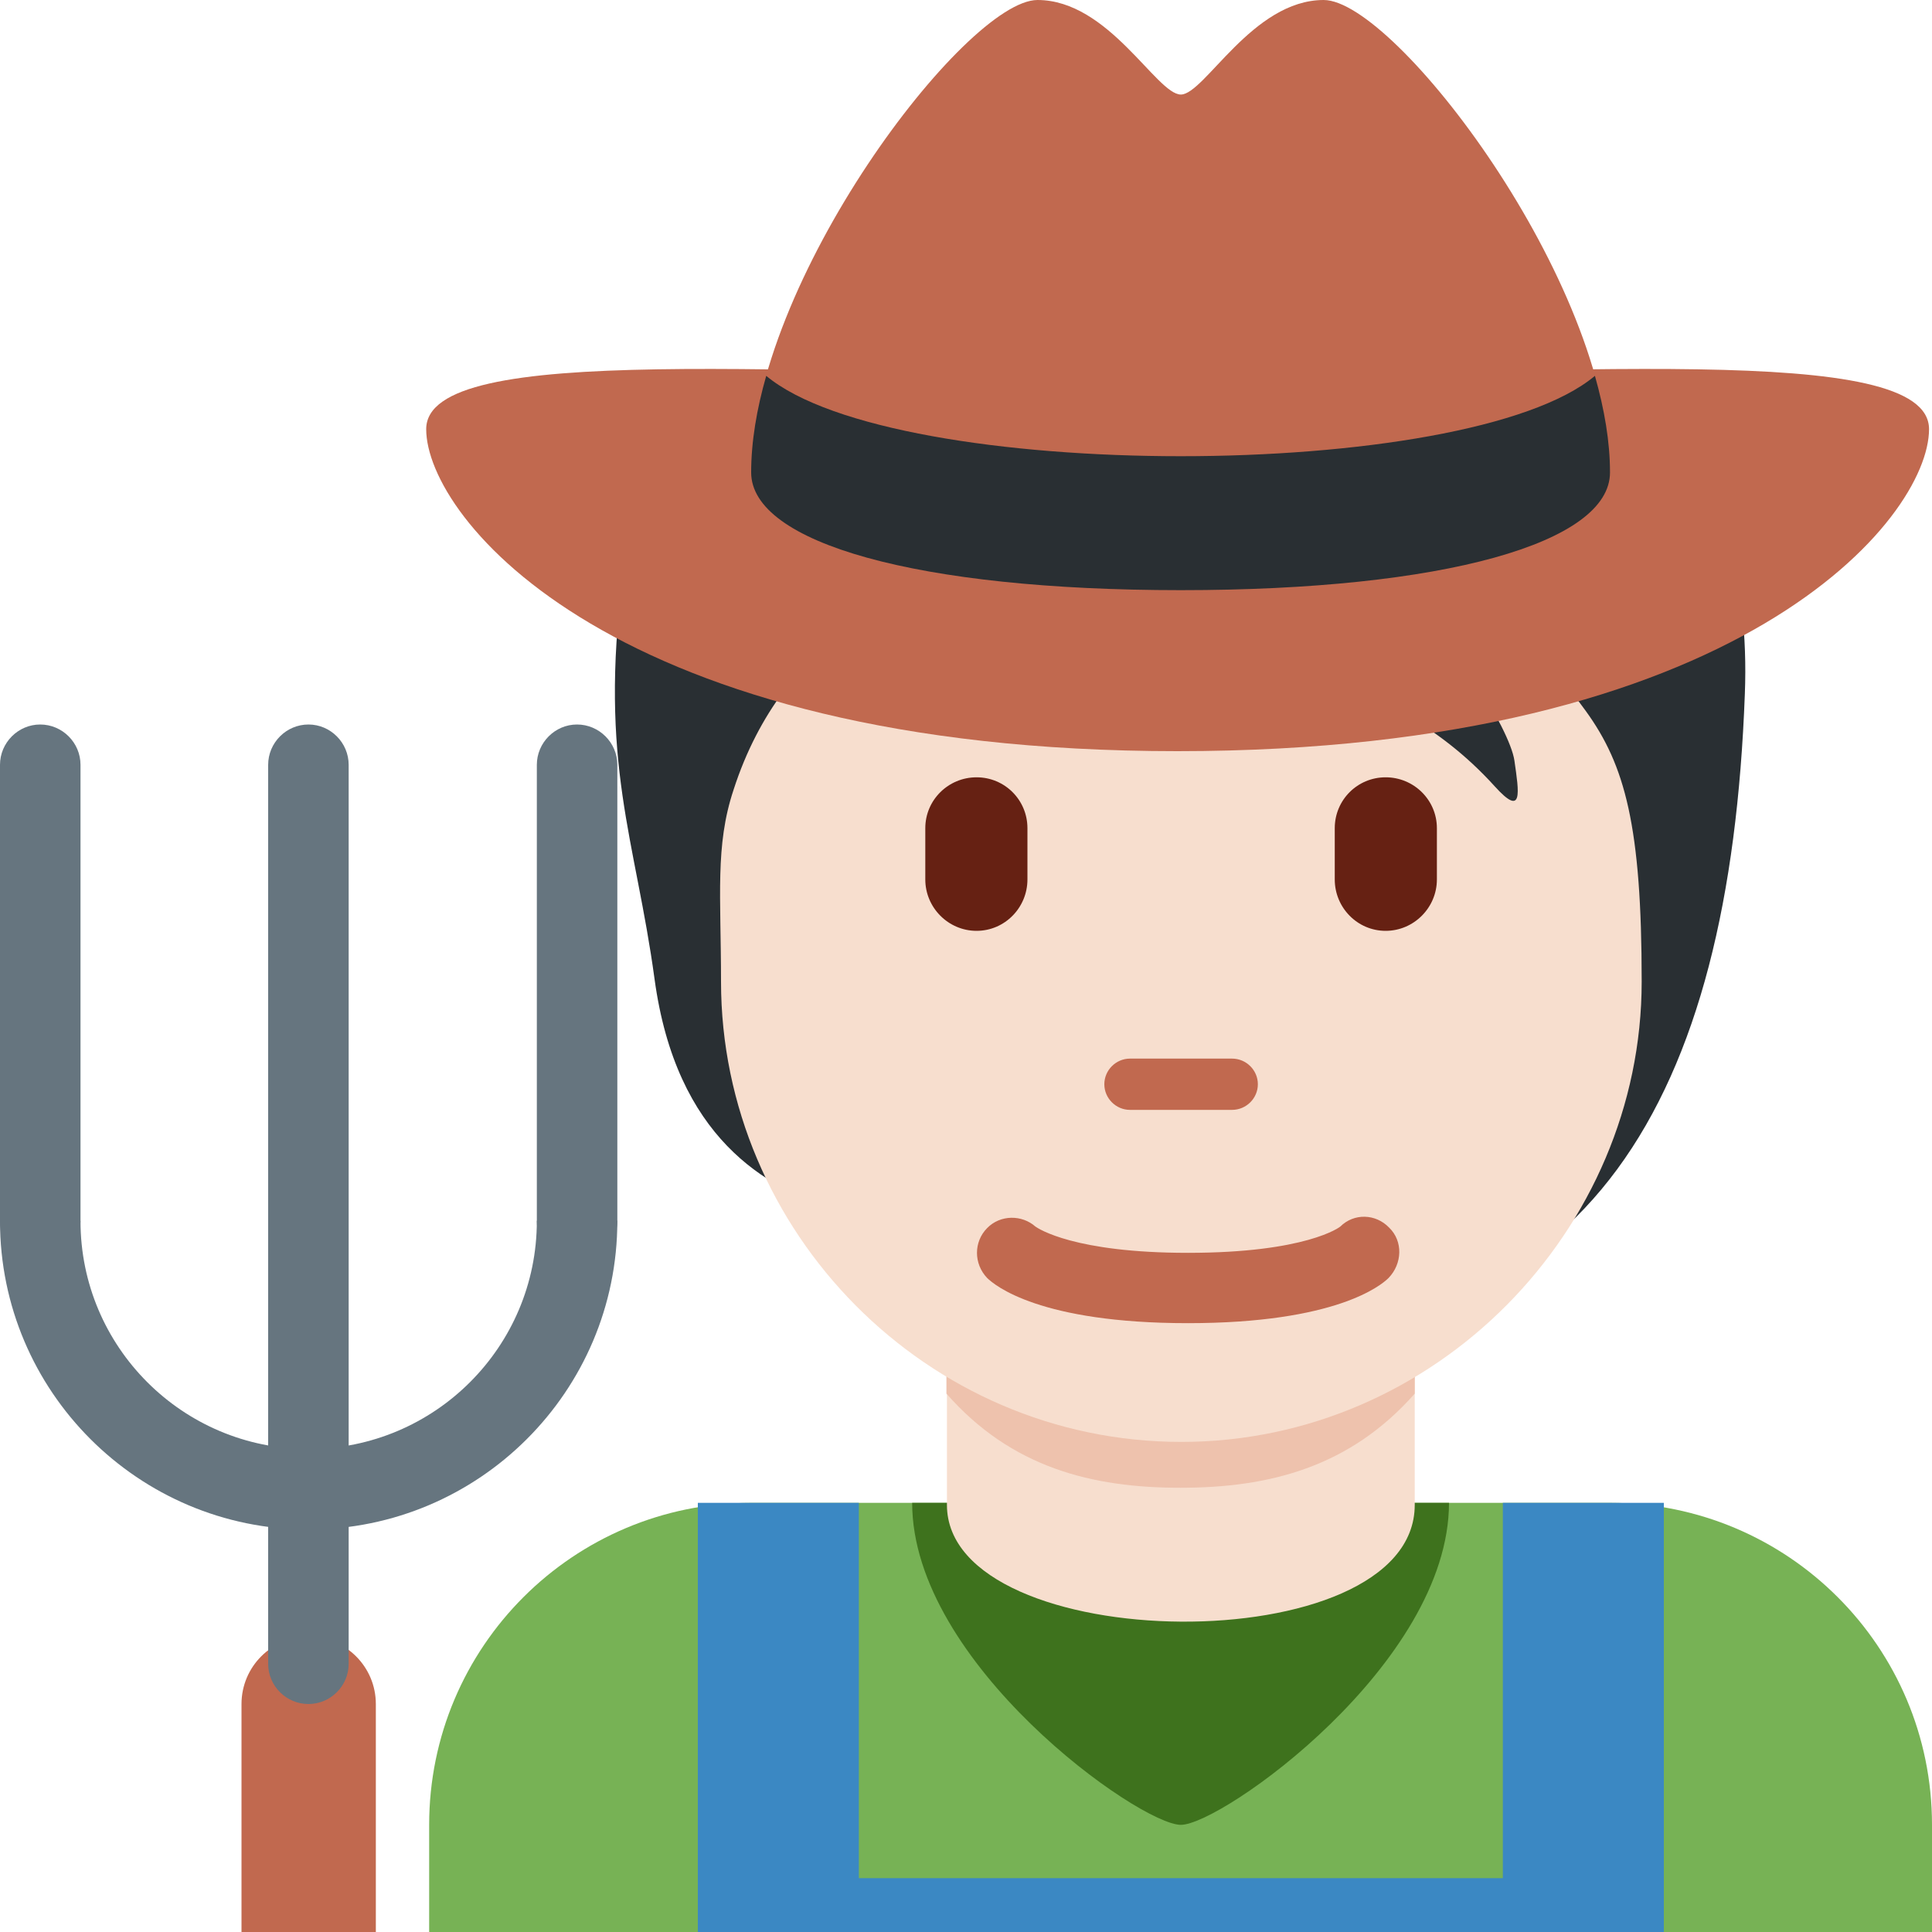 <?xml version="1.0" encoding="UTF-8"?>
<svg xmlns="http://www.w3.org/2000/svg" xmlns:xlink="http://www.w3.org/1999/xlink" width="15pt" height="15pt" viewBox="0 0 15 15" version="1.1">
<g id="surface1">
<path style=" stroke:none;fill-rule:nonzero;fill:rgb(46.667%,69.804%,33.333%);fill-opacity:1;" d="M 15 15 L 15 14.168 C 15 12.785 13.879 11.668 12.5 11.668 L 5.832 11.668 C 4.453 11.668 3.332 12.785 3.332 14.168 L 3.332 15 Z M 15 15 "/>
<path style=" stroke:none;fill-rule:nonzero;fill:rgb(24.314%,44.706%,11.373%);fill-opacity:1;" d="M 9.168 14.168 C 9.484 14.168 11.25 12.918 11.25 11.668 L 7.082 11.668 C 7.082 12.918 8.848 14.168 9.168 14.168 Z M 9.168 14.168 "/>
<path style=" stroke:none;fill-rule:nonzero;fill:rgb(96.863%,87.059%,80.784%);fill-opacity:1;" d="M 7.352 11.684 C 7.352 12.867 10.984 12.918 10.984 11.684 L 10.984 10.121 L 7.352 10.121 Z M 7.352 11.684 "/>
<path style=" stroke:none;fill-rule:nonzero;fill:rgb(93.333%,76.078%,67.843%);fill-opacity:1;" d="M 7.348 10.82 C 7.852 11.395 8.48 11.551 9.164 11.551 C 9.848 11.551 10.477 11.395 10.984 10.82 L 10.984 9.367 L 7.348 9.367 Z M 7.348 10.82 "/>
<path style=" stroke:none;fill-rule:nonzero;fill:rgb(16.078%,18.431%,20%);fill-opacity:1;" d="M 10.48 1.375 C 9.68 1.117 8.031 1.184 7.559 1.797 C 6.781 1.812 6.895 3.344 5.43 3.031 C 5.121 3.453 4.906 3.949 4.836 4.48 C 4.648 5.93 4.934 6.512 5.082 7.602 C 5.25 8.832 5.945 9.227 6.496 9.395 C 7.297 10.445 8.145 10.402 9.566 10.402 C 12.348 10.402 13.43 8.543 13.547 5.387 C 13.582 4.488 13.352 3.691 12.887 3.031 C 11.289 3.652 11.547 1.723 10.48 1.375 Z M 10.48 1.375 "/>
<path style=" stroke:none;fill-rule:nonzero;fill:rgb(96.863%,87.059%,80.784%);fill-opacity:1;" d="M 12.312 5.52 C 12.043 5.145 11.699 4.844 10.941 4.738 C 11.227 4.871 11.723 5.656 11.758 5.906 C 11.793 6.152 11.828 6.352 11.605 6.105 C 10.707 5.113 9.504 5.164 8.535 4.559 C 7.859 4.133 7.652 3.664 7.652 3.664 C 7.652 3.664 7.57 4.289 6.543 4.93 C 6.246 5.113 5.891 5.523 5.695 6.133 C 5.551 6.566 5.598 6.957 5.598 7.621 C 5.598 9.562 7.195 11.195 9.172 11.195 C 11.145 11.195 12.746 9.551 12.746 7.621 C 12.746 6.414 12.617 5.941 12.312 5.52 Z M 12.312 5.52 "/>
<path style=" stroke:none;fill-rule:nonzero;fill:rgb(75.686%,41.176%,30.98%);fill-opacity:1;" d="M 9.566 8.617 L 8.773 8.617 C 8.664 8.617 8.574 8.527 8.574 8.418 C 8.574 8.309 8.664 8.219 8.773 8.219 L 9.566 8.219 C 9.676 8.219 9.766 8.309 9.766 8.418 C 9.766 8.527 9.676 8.617 9.566 8.617 Z M 9.566 8.617 "/>
<path style=" stroke:none;fill-rule:nonzero;fill:rgb(40%,12.941%,7.451%);fill-opacity:1;" d="M 7.582 7.227 C 7.363 7.227 7.184 7.047 7.184 6.828 L 7.184 6.43 C 7.184 6.211 7.363 6.035 7.582 6.035 C 7.801 6.035 7.977 6.211 7.977 6.43 L 7.977 6.828 C 7.977 7.047 7.801 7.227 7.582 7.227 Z M 10.758 7.227 C 10.539 7.227 10.363 7.047 10.363 6.828 L 10.363 6.43 C 10.363 6.211 10.539 6.035 10.758 6.035 C 10.977 6.035 11.156 6.211 11.156 6.43 L 11.156 6.828 C 11.156 7.047 10.977 7.227 10.758 7.227 Z M 10.758 7.227 "/>
<path style=" stroke:none;fill-rule:nonzero;fill:rgb(75.686%,41.176%,30.98%);fill-opacity:1;" d="M 9.223 10.273 C 8.074 10.273 7.723 9.98 7.664 9.922 C 7.559 9.812 7.559 9.641 7.664 9.535 C 7.766 9.43 7.934 9.43 8.039 9.523 C 8.062 9.539 8.34 9.727 9.223 9.727 C 10.141 9.727 10.402 9.527 10.406 9.523 C 10.512 9.418 10.68 9.422 10.785 9.531 C 10.895 9.637 10.887 9.812 10.781 9.922 C 10.723 9.98 10.371 10.273 9.223 10.273 "/>
<path style=" stroke:none;fill-rule:nonzero;fill:rgb(23.137%,53.333%,76.471%);fill-opacity:1;" d="M 5.418 11.668 L 6.668 11.668 L 6.668 15 L 5.418 15 Z M 11.668 11.668 L 12.918 11.668 L 12.918 15 L 11.668 15 Z M 11.668 11.668 "/>
<path style=" stroke:none;fill-rule:nonzero;fill:rgb(23.137%,53.333%,76.471%);fill-opacity:1;" d="M 5.469 14.582 L 12.918 14.582 L 12.918 15 L 5.469 15 Z M 5.469 14.582 "/>
<path style=" stroke:none;fill-rule:nonzero;fill:rgb(75.686%,41.176%,30.98%);fill-opacity:1;" d="M 12.5 3.668 C 12.5 4.215 11.211 4.582 9.168 4.582 C 7.121 4.582 5.832 4.215 5.832 3.668 C 5.832 2.188 7.5 0 8.055 0 C 8.609 0 8.98 0.734 9.168 0.734 C 9.352 0.734 9.723 0 10.277 0 C 10.832 0 12.5 2.188 12.5 3.668 Z M 12.5 3.668 "/>
<path style=" stroke:none;fill-rule:nonzero;fill:rgb(75.686%,41.176%,30.98%);fill-opacity:1;" d="M 14.977 3.332 C 14.977 4.023 13.516 5.832 9.141 5.832 C 4.766 5.832 3.309 4.023 3.309 3.332 C 3.309 2.645 6.152 2.918 9.141 2.918 C 12.133 2.918 14.977 2.645 14.977 3.332 Z M 14.977 3.332 "/>
<path style=" stroke:none;fill-rule:nonzero;fill:rgb(16.078%,18.431%,20%);fill-opacity:1;" d="M 12.5 3.668 C 12.5 4.215 11.211 4.582 9.168 4.582 C 7.121 4.582 5.832 4.215 5.832 3.668 C 5.832 3.43 5.875 3.176 5.949 2.918 C 6.945 3.75 11.391 3.75 12.383 2.918 C 12.457 3.18 12.5 3.43 12.5 3.668 Z M 12.5 3.668 "/>
<path style=" stroke:none;fill-rule:nonzero;fill:rgb(75.686%,41.176%,30.98%);fill-opacity:1;" d="M 2.918 13.23 C 2.918 12.941 2.684 12.707 2.395 12.707 C 2.109 12.707 1.875 12.941 1.875 13.23 L 1.875 15 L 2.918 15 Z M 2.918 13.23 "/>
<path style=" stroke:none;fill-rule:nonzero;fill:rgb(40%,45.882%,49.804%);fill-opacity:1;" d="M 4.168 9.48 C 4.168 10.457 3.375 11.25 2.395 11.25 C 1.418 11.25 0.625 10.457 0.625 9.48 C 0.625 9.441 0 9.445 0 9.48 C 0 10.801 1.074 11.875 2.395 11.875 C 3.719 11.875 4.793 10.801 4.793 9.48 C 4.793 9.445 4.168 9.441 4.168 9.48 Z M 4.168 9.48 "/>
<path style=" stroke:none;fill-rule:nonzero;fill:rgb(40%,45.882%,49.804%);fill-opacity:1;" d="M 0.625 9.48 C 0.625 9.652 0.484 9.793 0.312 9.793 C 0.141 9.793 0 9.652 0 9.48 L 0 5.938 C 0 5.766 0.141 5.625 0.312 5.625 C 0.484 5.625 0.625 5.766 0.625 5.938 Z M 4.793 9.48 C 4.793 9.652 4.652 9.793 4.48 9.793 C 4.309 9.793 4.168 9.652 4.168 9.48 L 4.168 5.938 C 4.168 5.766 4.309 5.625 4.48 5.625 C 4.652 5.625 4.793 5.766 4.793 5.938 Z M 2.707 12.918 C 2.707 13.09 2.566 13.23 2.395 13.23 C 2.223 13.23 2.082 13.09 2.082 12.918 L 2.082 5.938 C 2.082 5.766 2.223 5.625 2.395 5.625 C 2.566 5.625 2.707 5.766 2.707 5.938 Z M 2.707 12.918 "/>
</g>
</svg>
